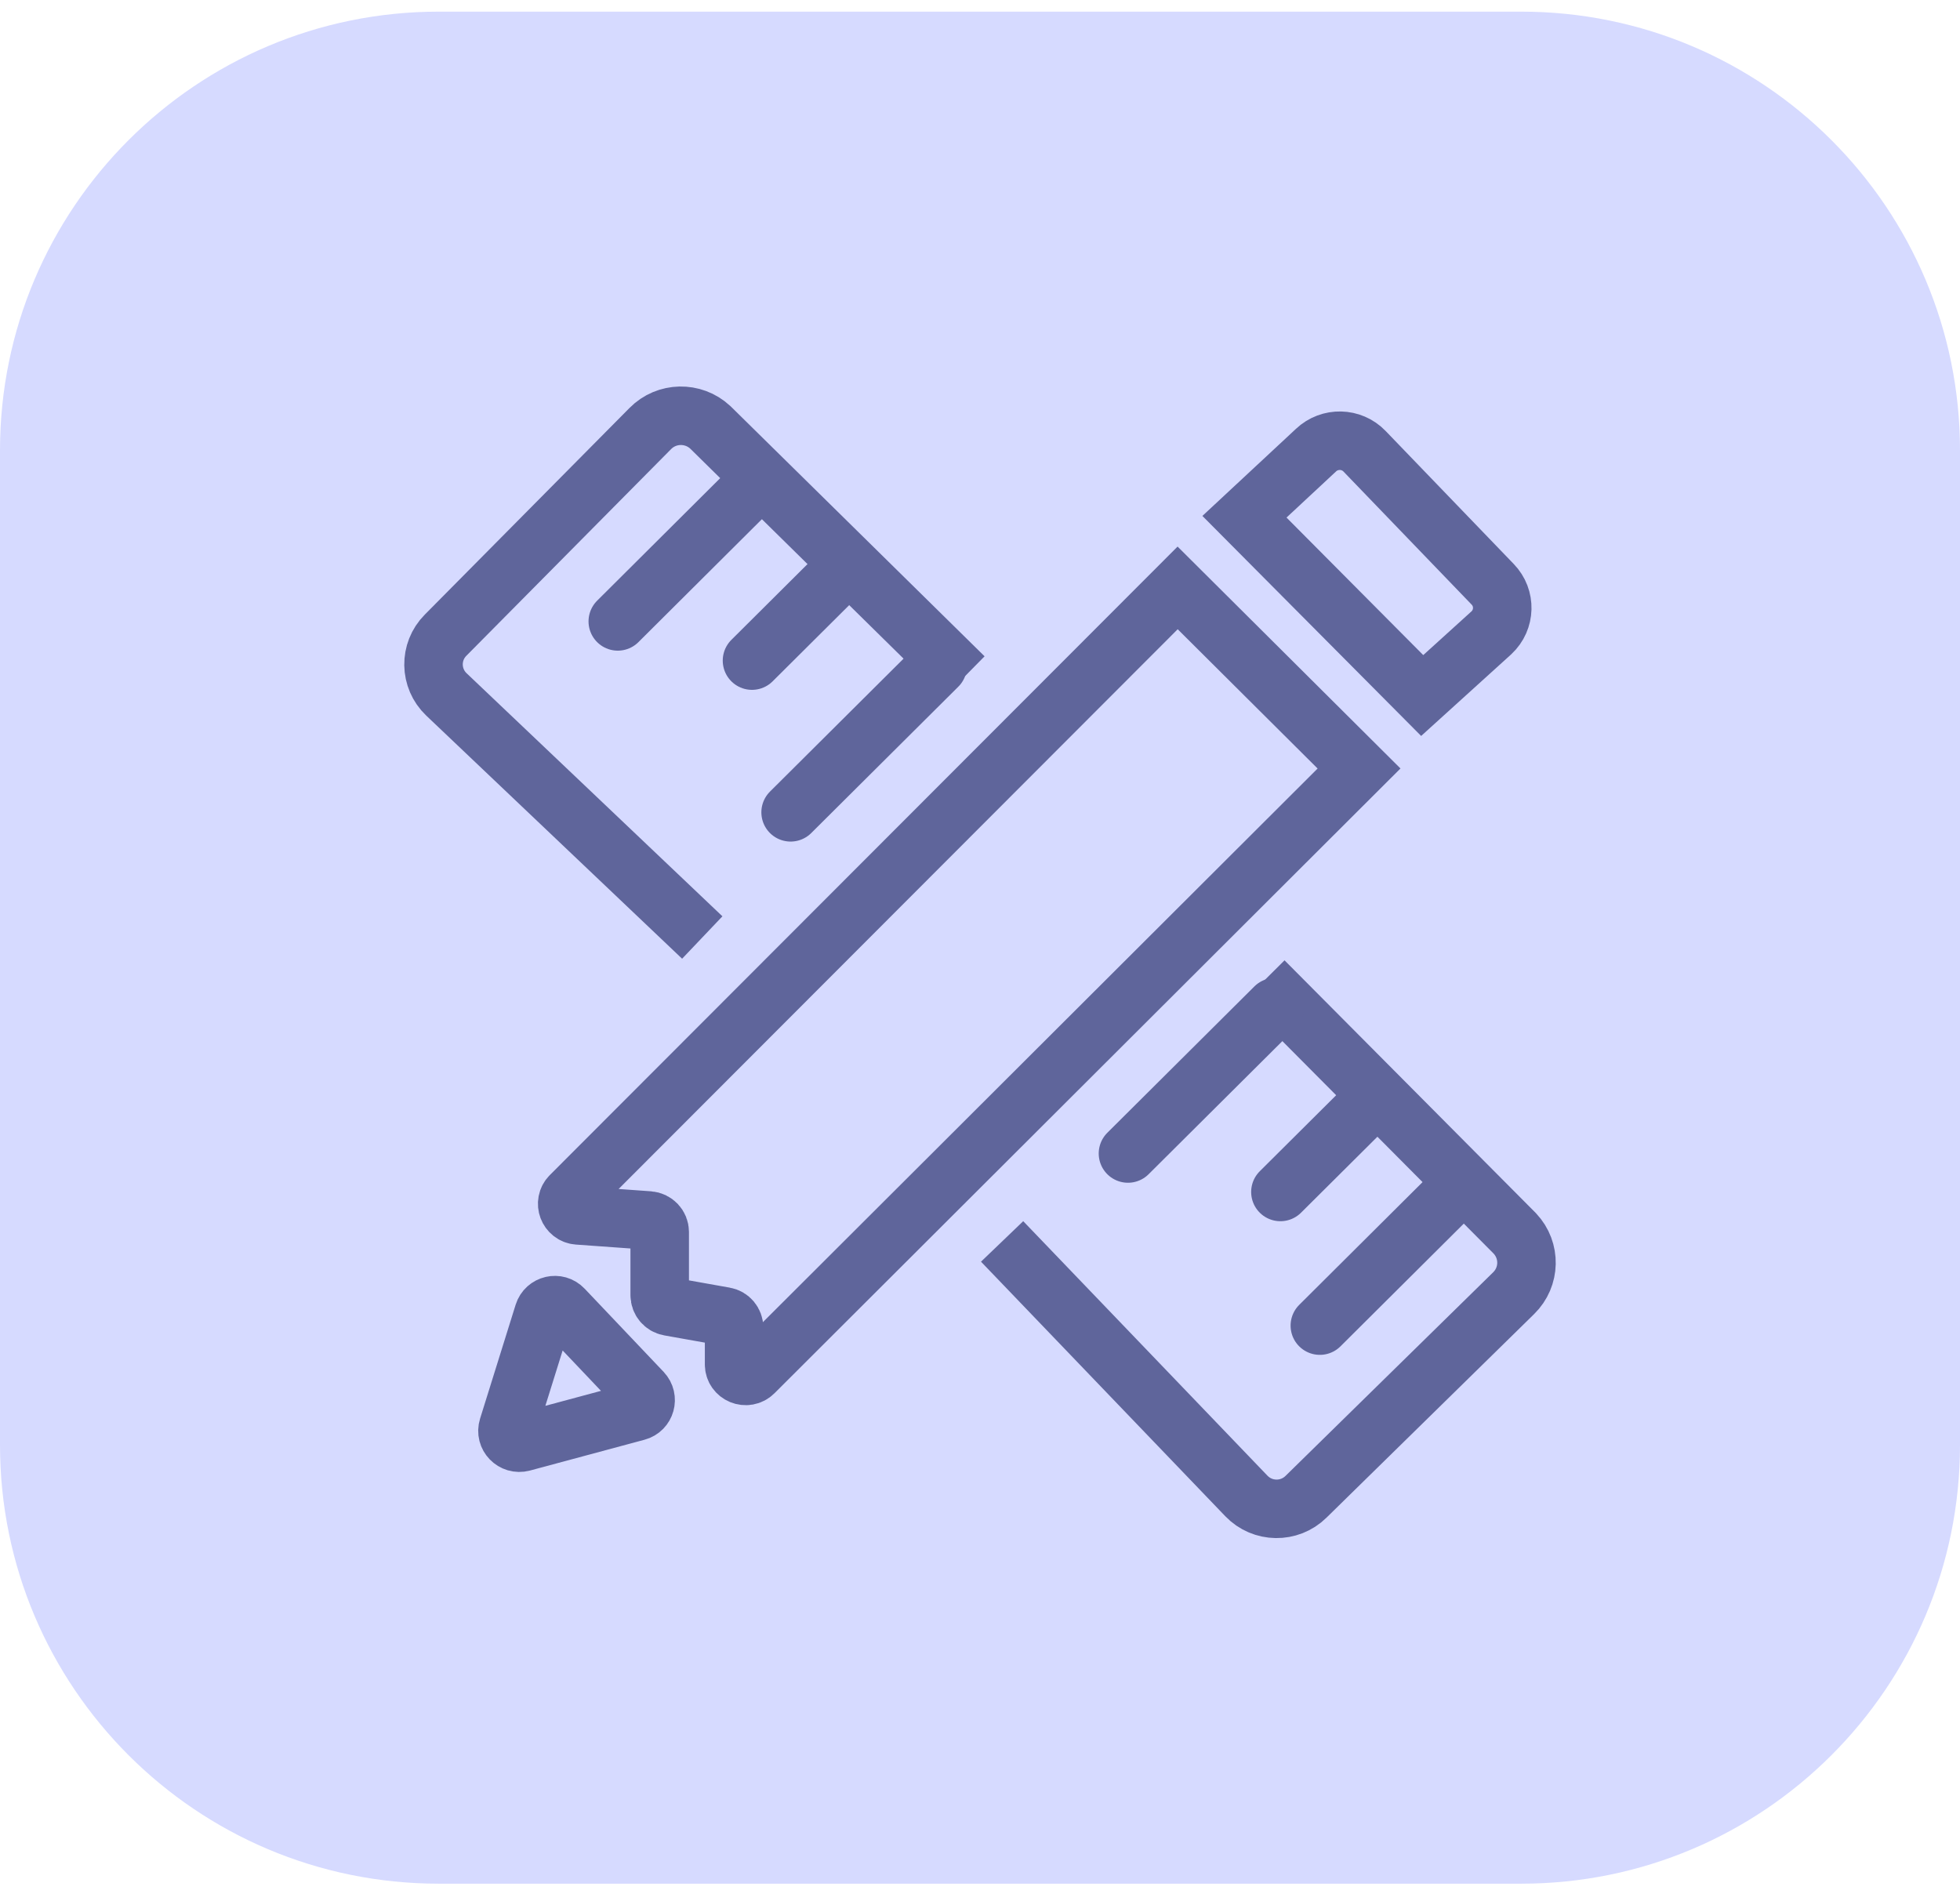 <svg width="67" height="65" viewBox="0 0 67 65" fill="none" xmlns="http://www.w3.org/2000/svg">
<path d="M0 15.398C0 7.114 6.716 0.398 15 0.398H52C60.284 0.398 67 7.114 67 15.398V49.398C67 57.682 60.284 64.398 52 64.398H15C6.716 64.398 0 57.682 0 49.398V15.398Z" fill="#D6DAFF"/>
<path d="M40.256 20.099L19.504 40.878C19.265 41.117 19.419 41.525 19.757 41.551L22.183 41.725C22.39 41.741 22.551 41.911 22.551 42.117V44.279C22.551 44.468 22.689 44.635 22.876 44.668L24.769 45.005C24.959 45.037 25.094 45.201 25.094 45.394V46.643C25.094 46.996 25.521 47.173 25.771 46.921L46.457 26.273L40.256 20.099Z" stroke="#5F659B" stroke-width="2" stroke-miterlimit="10"/>
<path d="M50.982 21.633C51.459 21.188 51.478 20.442 51.025 19.975L46.644 15.426C46.197 14.962 45.455 14.945 44.985 15.39L42.54 17.666L48.616 23.778L50.982 21.633Z" stroke="#5F659B" stroke-width="2" stroke-miterlimit="10"/>
<path d="M19.261 44.746C19.048 44.52 18.673 44.609 18.581 44.903L17.365 48.798C17.27 49.102 17.549 49.39 17.858 49.308L21.772 48.255C22.068 48.177 22.169 47.81 21.959 47.588L19.261 44.746Z" stroke="#5F659B" stroke-width="2" stroke-miterlimit="10"/>
<path d="M34.256 42.441L42.606 51.143C43.158 51.718 44.075 51.731 44.643 51.172L51.742 44.21C52.31 43.654 52.33 42.751 51.784 42.169L43.201 33.536" stroke="#5F659B" stroke-width="2" stroke-miterlimit="10"/>
<path d="M45.117 45.319L49.875 40.583" stroke="#5F659B" stroke-width="2" stroke-miterlimit="10" stroke-linecap="round"/>
<path d="M43.769 40.75L46.947 37.588" stroke="#5F659B" stroke-width="2" stroke-miterlimit="10" stroke-linecap="round"/>
<path d="M38.558 39.435L43.585 34.432" stroke="#5F659B" stroke-width="2" stroke-miterlimit="10" stroke-linecap="round"/>
<path d="M24.006 32.051L15.262 23.742C14.684 23.193 14.67 22.28 15.232 21.715L22.229 14.651C22.787 14.085 23.694 14.066 24.279 14.608L32.955 23.15" stroke="#5F659B" stroke-width="2" stroke-miterlimit="10"/>
<path d="M21.118 21.244L25.873 16.509" stroke="#5F659B" stroke-width="2" stroke-miterlimit="10" stroke-linecap="round"/>
<path d="M25.706 22.584L28.883 19.422" stroke="#5F659B" stroke-width="2" stroke-miterlimit="10" stroke-linecap="round"/>
<path d="M27.026 27.771L32.054 22.767" stroke="#5F659B" stroke-width="2" stroke-miterlimit="10" stroke-linecap="round"/>
</svg>
